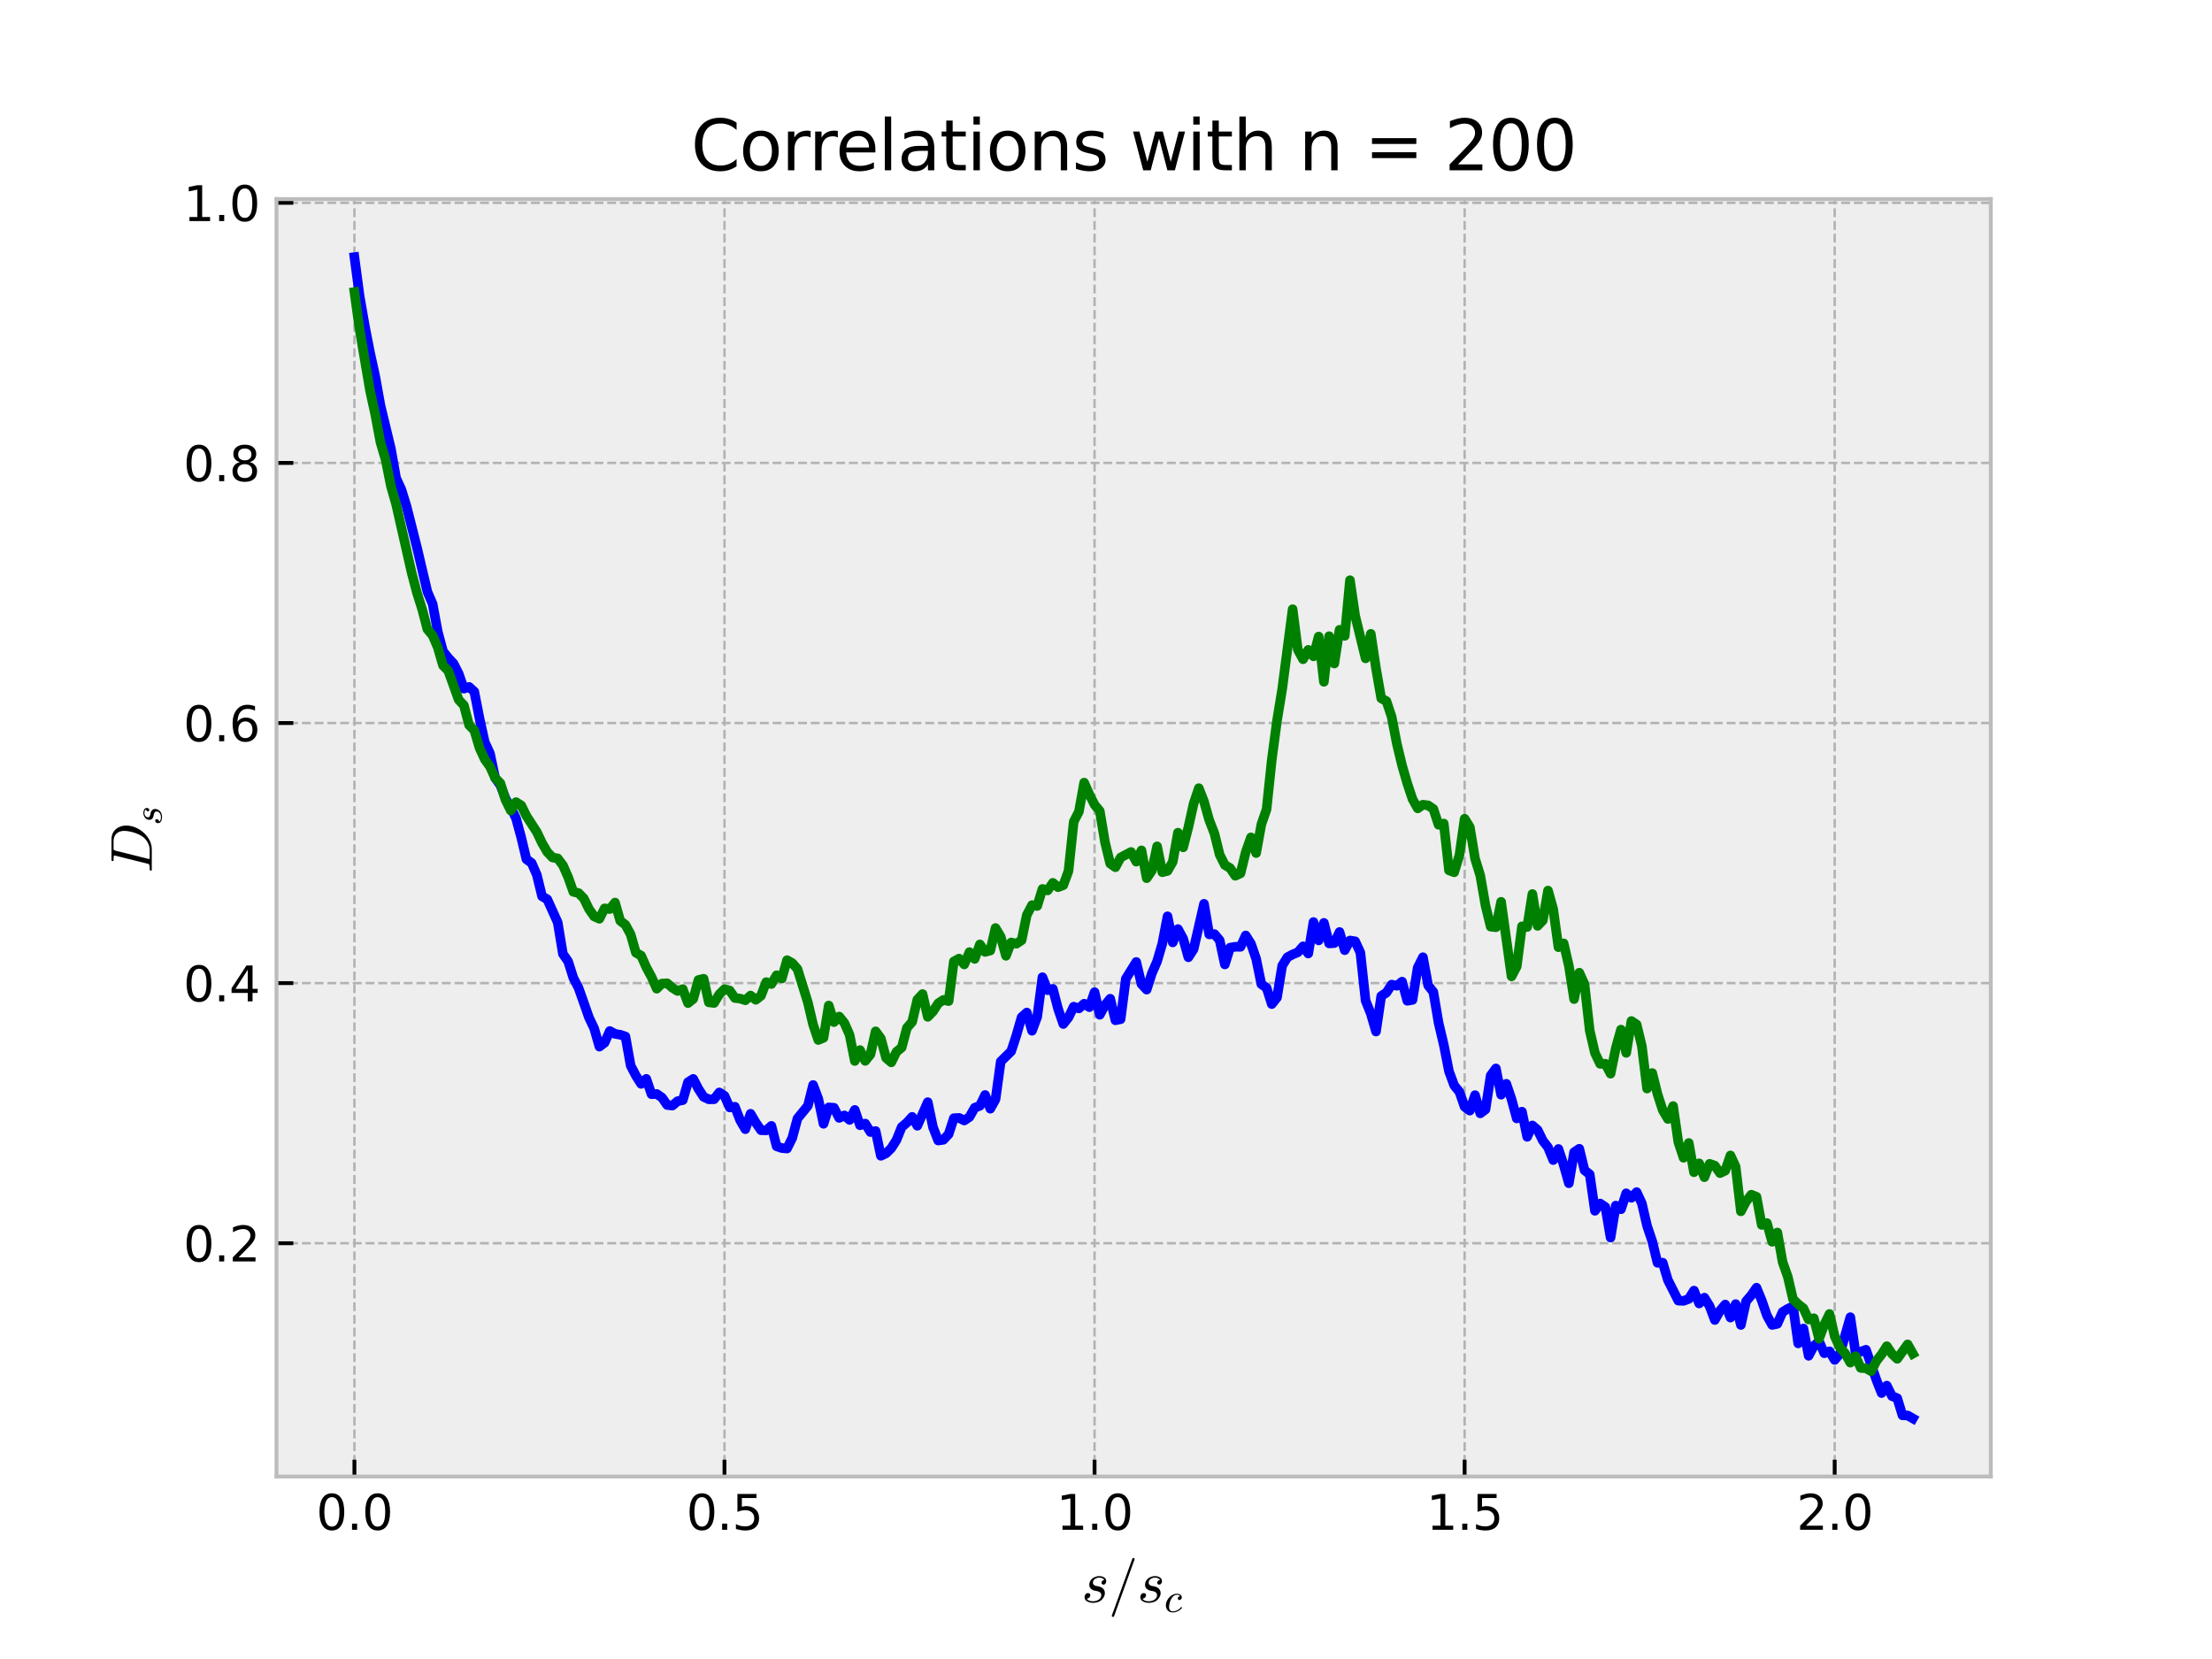 <?xml version="1.0" encoding="utf-8" standalone="no"?>
<!DOCTYPE svg PUBLIC "-//W3C//DTD SVG 1.1//EN"
  "http://www.w3.org/Graphics/SVG/1.1/DTD/svg11.dtd">
<svg xmlns:xlink="http://www.w3.org/1999/xlink" width="460.8pt" height="345.6pt" viewBox="0 0 460.8 345.6" xmlns="http://www.w3.org/2000/svg" version="1.1">
 <defs>
  <style type="text/css">*{stroke-linejoin: round; stroke-linecap: butt}</style>
 </defs>
 <g id="figure_1">
  <g id="patch_1">
   <path d="M 0 345.6 
L 460.8 345.6 
L 460.8 0 
L 0 0 
z
" style="fill: #ffffff"/>
  </g>
  <g id="axes_1">
   <g id="patch_2">
    <path d="M 57.6 307.584 
L 414.72 307.584 
L 414.72 41.472 
L 57.6 41.472 
z
" style="fill: #eeeeee"/>
   </g>
   <g id="matplotlib.axis_1">
    <g id="xtick_1">
     <g id="line2d_1">
      <path d="M 73.833 307.584 
L 73.833 41.472 
" clip-path="url(#p11ec16141c)" style="fill: none; stroke-dasharray: 1.85,0.8; stroke-dashoffset: 0; stroke: #b2b2b2; stroke-width: 0.5"/>
     </g>
     <g id="line2d_2">
      <defs>
       <path id="m75267d95e1" d="M 0 0 
L 0 -3.5 
" style="stroke: #000000; stroke-width: 0.8"/>
      </defs>
      <g>
       <use xlink:href="#m75267d95e1" x="73.833" y="307.584" style="stroke: #000000; stroke-width: 0.8"/>
      </g>
     </g>
     <g id="text_1">
      <!-- 0.0 -->
      <g transform="translate(65.881 318.682) scale(0.1 -0.1)">
       <defs>
        <path id="DejaVuSans-30" d="M 2034 4250 
Q 1547 4250 1301 3770 
Q 1056 3291 1056 2328 
Q 1056 1369 1301 889 
Q 1547 409 2034 409 
Q 2525 409 2770 889 
Q 3016 1369 3016 2328 
Q 3016 3291 2770 3770 
Q 2525 4250 2034 4250 
z
M 2034 4750 
Q 2819 4750 3233 4129 
Q 3647 3509 3647 2328 
Q 3647 1150 3233 529 
Q 2819 -91 2034 -91 
Q 1250 -91 836 529 
Q 422 1150 422 2328 
Q 422 3509 836 4129 
Q 1250 4750 2034 4750 
z
" transform="scale(0.016)"/>
        <path id="DejaVuSans-2e" d="M 684 794 
L 1344 794 
L 1344 0 
L 684 0 
L 684 794 
z
" transform="scale(0.016)"/>
       </defs>
       <use xlink:href="#DejaVuSans-30"/>
       <use xlink:href="#DejaVuSans-2e" transform="translate(63.623 0)"/>
       <use xlink:href="#DejaVuSans-30" transform="translate(95.41 0)"/>
      </g>
     </g>
    </g>
    <g id="xtick_2">
     <g id="line2d_3">
      <path d="M 150.925 307.584 
L 150.925 41.472 
" clip-path="url(#p11ec16141c)" style="fill: none; stroke-dasharray: 1.85,0.8; stroke-dashoffset: 0; stroke: #b2b2b2; stroke-width: 0.5"/>
     </g>
     <g id="line2d_4">
      <g>
       <use xlink:href="#m75267d95e1" x="150.925" y="307.584" style="stroke: #000000; stroke-width: 0.8"/>
      </g>
     </g>
     <g id="text_2">
      <!-- 0.5 -->
      <g transform="translate(142.973 318.682) scale(0.1 -0.1)">
       <defs>
        <path id="DejaVuSans-35" d="M 691 4666 
L 3169 4666 
L 3169 4134 
L 1269 4134 
L 1269 2991 
Q 1406 3038 1543 3061 
Q 1681 3084 1819 3084 
Q 2600 3084 3056 2656 
Q 3513 2228 3513 1497 
Q 3513 744 3044 326 
Q 2575 -91 1722 -91 
Q 1428 -91 1123 -41 
Q 819 9 494 109 
L 494 744 
Q 775 591 1075 516 
Q 1375 441 1709 441 
Q 2250 441 2565 725 
Q 2881 1009 2881 1497 
Q 2881 1984 2565 2268 
Q 2250 2553 1709 2553 
Q 1456 2553 1204 2497 
Q 953 2441 691 2322 
L 691 4666 
z
" transform="scale(0.016)"/>
       </defs>
       <use xlink:href="#DejaVuSans-30"/>
       <use xlink:href="#DejaVuSans-2e" transform="translate(63.623 0)"/>
       <use xlink:href="#DejaVuSans-35" transform="translate(95.41 0)"/>
      </g>
     </g>
    </g>
    <g id="xtick_3">
     <g id="line2d_5">
      <path d="M 228.016 307.584 
L 228.016 41.472 
" clip-path="url(#p11ec16141c)" style="fill: none; stroke-dasharray: 1.85,0.8; stroke-dashoffset: 0; stroke: #b2b2b2; stroke-width: 0.5"/>
     </g>
     <g id="line2d_6">
      <g>
       <use xlink:href="#m75267d95e1" x="228.016" y="307.584" style="stroke: #000000; stroke-width: 0.8"/>
      </g>
     </g>
     <g id="text_3">
      <!-- 1.0 -->
      <g transform="translate(220.065 318.682) scale(0.1 -0.1)">
       <defs>
        <path id="DejaVuSans-31" d="M 794 531 
L 1825 531 
L 1825 4091 
L 703 3866 
L 703 4441 
L 1819 4666 
L 2450 4666 
L 2450 531 
L 3481 531 
L 3481 0 
L 794 0 
L 794 531 
z
" transform="scale(0.016)"/>
       </defs>
       <use xlink:href="#DejaVuSans-31"/>
       <use xlink:href="#DejaVuSans-2e" transform="translate(63.623 0)"/>
       <use xlink:href="#DejaVuSans-30" transform="translate(95.41 0)"/>
      </g>
     </g>
    </g>
    <g id="xtick_4">
     <g id="line2d_7">
      <path d="M 305.108 307.584 
L 305.108 41.472 
" clip-path="url(#p11ec16141c)" style="fill: none; stroke-dasharray: 1.85,0.8; stroke-dashoffset: 0; stroke: #b2b2b2; stroke-width: 0.5"/>
     </g>
     <g id="line2d_8">
      <g>
       <use xlink:href="#m75267d95e1" x="305.108" y="307.584" style="stroke: #000000; stroke-width: 0.8"/>
      </g>
     </g>
     <g id="text_4">
      <!-- 1.5 -->
      <g transform="translate(297.157 318.682) scale(0.1 -0.1)">
       <use xlink:href="#DejaVuSans-31"/>
       <use xlink:href="#DejaVuSans-2e" transform="translate(63.623 0)"/>
       <use xlink:href="#DejaVuSans-35" transform="translate(95.41 0)"/>
      </g>
     </g>
    </g>
    <g id="xtick_5">
     <g id="line2d_9">
      <path d="M 382.2 307.584 
L 382.2 41.472 
" clip-path="url(#p11ec16141c)" style="fill: none; stroke-dasharray: 1.85,0.8; stroke-dashoffset: 0; stroke: #b2b2b2; stroke-width: 0.5"/>
     </g>
     <g id="line2d_10">
      <g>
       <use xlink:href="#m75267d95e1" x="382.2" y="307.584" style="stroke: #000000; stroke-width: 0.8"/>
      </g>
     </g>
     <g id="text_5">
      <!-- 2.0 -->
      <g transform="translate(374.249 318.682) scale(0.1 -0.1)">
       <defs>
        <path id="DejaVuSans-32" d="M 1228 531 
L 3431 531 
L 3431 0 
L 469 0 
L 469 531 
Q 828 903 1448 1529 
Q 2069 2156 2228 2338 
Q 2531 2678 2651 2914 
Q 2772 3150 2772 3378 
Q 2772 3750 2511 3984 
Q 2250 4219 1831 4219 
Q 1534 4219 1204 4116 
Q 875 4013 500 3803 
L 500 4441 
Q 881 4594 1212 4672 
Q 1544 4750 1819 4750 
Q 2544 4750 2975 4387 
Q 3406 4025 3406 3419 
Q 3406 3131 3298 2873 
Q 3191 2616 2906 2266 
Q 2828 2175 2409 1742 
Q 1991 1309 1228 531 
z
" transform="scale(0.016)"/>
       </defs>
       <use xlink:href="#DejaVuSans-32"/>
       <use xlink:href="#DejaVuSans-2e" transform="translate(63.623 0)"/>
       <use xlink:href="#DejaVuSans-30" transform="translate(95.41 0)"/>
      </g>
     </g>
    </g>
    <g id="text_6">
     <!-- $s/s_c$ -->
     <g transform="translate(225.3 333.762) scale(0.12 -0.12)">
      <defs>
       <path id="Cmmi10-73" d="M 556 391 
Q 728 97 1247 97 
Q 1472 97 1675 173 
Q 1878 250 2011 403 
Q 2144 556 2144 775 
Q 2144 941 2025 1047 
Q 1906 1153 1734 1191 
L 1388 1259 
Q 1150 1319 997 1481 
Q 844 1644 844 1875 
Q 844 2159 998 2378 
Q 1153 2597 1406 2712 
Q 1659 2828 1931 2828 
Q 2222 2828 2451 2689 
Q 2681 2550 2681 2278 
Q 2681 2131 2598 2018 
Q 2516 1906 2369 1906 
Q 2284 1906 2223 1961 
Q 2163 2016 2163 2100 
Q 2163 2175 2205 2245 
Q 2247 2316 2317 2358 
Q 2388 2400 2463 2400 
Q 2406 2538 2251 2600 
Q 2097 2663 1919 2663 
Q 1756 2663 1593 2597 
Q 1431 2531 1332 2404 
Q 1234 2278 1234 2106 
Q 1234 1991 1315 1903 
Q 1397 1816 1516 1778 
L 1888 1703 
Q 2066 1666 2214 1570 
Q 2363 1475 2448 1329 
Q 2534 1184 2534 997 
Q 2534 759 2401 528 
Q 2269 297 2075 159 
Q 1734 -72 1241 -72 
Q 900 -72 615 84 
Q 331 241 331 550 
Q 331 725 432 854 
Q 534 984 709 984 
Q 813 984 883 921 
Q 953 859 953 756 
Q 953 609 843 500 
Q 734 391 588 391 
L 556 391 
z
" transform="scale(0.016)"/>
       <path id="Cmmi10-3d" d="M 359 -1472 
Q 359 -1453 366 -1447 
L 2591 4722 
Q 2603 4759 2634 4779 
Q 2666 4800 2706 4800 
Q 2763 4800 2798 4765 
Q 2834 4731 2834 4672 
L 2834 4647 
L 609 -1522 
Q 572 -1600 488 -1600 
Q 434 -1600 396 -1562 
Q 359 -1525 359 -1472 
z
" transform="scale(0.016)"/>
       <path id="Cmmi10-63" d="M 750 763 
Q 750 484 892 290 
Q 1034 97 1300 97 
Q 1681 97 2032 272 
Q 2384 447 2606 756 
Q 2625 775 2656 775 
Q 2688 775 2720 739 
Q 2753 703 2753 672 
Q 2753 647 2741 634 
Q 2506 306 2109 117 
Q 1713 -72 1288 -72 
Q 981 -72 747 73 
Q 513 219 384 462 
Q 256 706 256 1013 
Q 256 1444 497 1869 
Q 738 2294 1138 2561 
Q 1538 2828 1978 2828 
Q 2266 2828 2495 2689 
Q 2725 2550 2725 2278 
Q 2725 2103 2623 1979 
Q 2522 1856 2350 1856 
Q 2247 1856 2176 1920 
Q 2106 1984 2106 2088 
Q 2106 2238 2215 2344 
Q 2325 2450 2472 2450 
L 2484 2450 
Q 2409 2559 2267 2611 
Q 2125 2663 1972 2663 
Q 1597 2663 1315 2342 
Q 1034 2022 892 1576 
Q 750 1131 750 763 
z
" transform="scale(0.016)"/>
      </defs>
      <use xlink:href="#Cmmi10-73"/>
      <use xlink:href="#Cmmi10-3d" transform="translate(46.777 0)"/>
      <use xlink:href="#Cmmi10-73" transform="translate(96.777 0)"/>
      <use xlink:href="#Cmmi10-63" transform="translate(143.555 -17.006) scale(0.7)"/>
     </g>
    </g>
   </g>
   <g id="matplotlib.axis_2">
    <g id="ytick_1">
     <g id="line2d_11">
      <path d="M 57.6 258.984 
L 414.72 258.984 
" clip-path="url(#p11ec16141c)" style="fill: none; stroke-dasharray: 1.85,0.8; stroke-dashoffset: 0; stroke: #b2b2b2; stroke-width: 0.5"/>
     </g>
     <g id="line2d_12">
      <defs>
       <path id="mb1b69cb146" d="M 0 0 
L 3.5 0 
" style="stroke: #000000; stroke-width: 0.8"/>
      </defs>
      <g>
       <use xlink:href="#mb1b69cb146" x="57.6" y="258.984" style="stroke: #000000; stroke-width: 0.8"/>
      </g>
     </g>
     <g id="text_7">
      <!-- 0.2 -->
      <g transform="translate(38.197 262.783) scale(0.1 -0.1)">
       <use xlink:href="#DejaVuSans-30"/>
       <use xlink:href="#DejaVuSans-2e" transform="translate(63.623 0)"/>
       <use xlink:href="#DejaVuSans-32" transform="translate(95.41 0)"/>
      </g>
     </g>
    </g>
    <g id="ytick_2">
     <g id="line2d_13">
      <path d="M 57.6 204.801 
L 414.72 204.801 
" clip-path="url(#p11ec16141c)" style="fill: none; stroke-dasharray: 1.85,0.8; stroke-dashoffset: 0; stroke: #b2b2b2; stroke-width: 0.5"/>
     </g>
     <g id="line2d_14">
      <g>
       <use xlink:href="#mb1b69cb146" x="57.6" y="204.801" style="stroke: #000000; stroke-width: 0.8"/>
      </g>
     </g>
     <g id="text_8">
      <!-- 0.4 -->
      <g transform="translate(38.197 208.6) scale(0.1 -0.1)">
       <defs>
        <path id="DejaVuSans-34" d="M 2419 4116 
L 825 1625 
L 2419 1625 
L 2419 4116 
z
M 2253 4666 
L 3047 4666 
L 3047 1625 
L 3713 1625 
L 3713 1100 
L 3047 1100 
L 3047 0 
L 2419 0 
L 2419 1100 
L 313 1100 
L 313 1709 
L 2253 4666 
z
" transform="scale(0.016)"/>
       </defs>
       <use xlink:href="#DejaVuSans-30"/>
       <use xlink:href="#DejaVuSans-2e" transform="translate(63.623 0)"/>
       <use xlink:href="#DejaVuSans-34" transform="translate(95.41 0)"/>
      </g>
     </g>
    </g>
    <g id="ytick_3">
     <g id="line2d_15">
      <path d="M 57.6 150.618 
L 414.72 150.618 
" clip-path="url(#p11ec16141c)" style="fill: none; stroke-dasharray: 1.85,0.8; stroke-dashoffset: 0; stroke: #b2b2b2; stroke-width: 0.5"/>
     </g>
     <g id="line2d_16">
      <g>
       <use xlink:href="#mb1b69cb146" x="57.6" y="150.618" style="stroke: #000000; stroke-width: 0.8"/>
      </g>
     </g>
     <g id="text_9">
      <!-- 0.6 -->
      <g transform="translate(38.197 154.418) scale(0.1 -0.1)">
       <defs>
        <path id="DejaVuSans-36" d="M 2113 2584 
Q 1688 2584 1439 2293 
Q 1191 2003 1191 1497 
Q 1191 994 1439 701 
Q 1688 409 2113 409 
Q 2538 409 2786 701 
Q 3034 994 3034 1497 
Q 3034 2003 2786 2293 
Q 2538 2584 2113 2584 
z
M 3366 4563 
L 3366 3988 
Q 3128 4100 2886 4159 
Q 2644 4219 2406 4219 
Q 1781 4219 1451 3797 
Q 1122 3375 1075 2522 
Q 1259 2794 1537 2939 
Q 1816 3084 2150 3084 
Q 2853 3084 3261 2657 
Q 3669 2231 3669 1497 
Q 3669 778 3244 343 
Q 2819 -91 2113 -91 
Q 1303 -91 875 529 
Q 447 1150 447 2328 
Q 447 3434 972 4092 
Q 1497 4750 2381 4750 
Q 2619 4750 2861 4703 
Q 3103 4656 3366 4563 
z
" transform="scale(0.016)"/>
       </defs>
       <use xlink:href="#DejaVuSans-30"/>
       <use xlink:href="#DejaVuSans-2e" transform="translate(63.623 0)"/>
       <use xlink:href="#DejaVuSans-36" transform="translate(95.41 0)"/>
      </g>
     </g>
    </g>
    <g id="ytick_4">
     <g id="line2d_17">
      <path d="M 57.6 96.436 
L 414.72 96.436 
" clip-path="url(#p11ec16141c)" style="fill: none; stroke-dasharray: 1.85,0.8; stroke-dashoffset: 0; stroke: #b2b2b2; stroke-width: 0.5"/>
     </g>
     <g id="line2d_18">
      <g>
       <use xlink:href="#mb1b69cb146" x="57.6" y="96.436" style="stroke: #000000; stroke-width: 0.8"/>
      </g>
     </g>
     <g id="text_10">
      <!-- 0.8 -->
      <g transform="translate(38.197 100.235) scale(0.1 -0.1)">
       <defs>
        <path id="DejaVuSans-38" d="M 2034 2216 
Q 1584 2216 1326 1975 
Q 1069 1734 1069 1313 
Q 1069 891 1326 650 
Q 1584 409 2034 409 
Q 2484 409 2743 651 
Q 3003 894 3003 1313 
Q 3003 1734 2745 1975 
Q 2488 2216 2034 2216 
z
M 1403 2484 
Q 997 2584 770 2862 
Q 544 3141 544 3541 
Q 544 4100 942 4425 
Q 1341 4750 2034 4750 
Q 2731 4750 3128 4425 
Q 3525 4100 3525 3541 
Q 3525 3141 3298 2862 
Q 3072 2584 2669 2484 
Q 3125 2378 3379 2068 
Q 3634 1759 3634 1313 
Q 3634 634 3220 271 
Q 2806 -91 2034 -91 
Q 1263 -91 848 271 
Q 434 634 434 1313 
Q 434 1759 690 2068 
Q 947 2378 1403 2484 
z
M 1172 3481 
Q 1172 3119 1398 2916 
Q 1625 2713 2034 2713 
Q 2441 2713 2670 2916 
Q 2900 3119 2900 3481 
Q 2900 3844 2670 4047 
Q 2441 4250 2034 4250 
Q 1625 4250 1398 4047 
Q 1172 3844 1172 3481 
z
" transform="scale(0.016)"/>
       </defs>
       <use xlink:href="#DejaVuSans-30"/>
       <use xlink:href="#DejaVuSans-2e" transform="translate(63.623 0)"/>
       <use xlink:href="#DejaVuSans-38" transform="translate(95.41 0)"/>
      </g>
     </g>
    </g>
    <g id="ytick_5">
     <g id="line2d_19">
      <path d="M 57.6 42.253 
L 414.72 42.253 
" clip-path="url(#p11ec16141c)" style="fill: none; stroke-dasharray: 1.85,0.8; stroke-dashoffset: 0; stroke: #b2b2b2; stroke-width: 0.5"/>
     </g>
     <g id="line2d_20">
      <g>
       <use xlink:href="#mb1b69cb146" x="57.6" y="42.253" style="stroke: #000000; stroke-width: 0.8"/>
      </g>
     </g>
     <g id="text_11">
      <!-- 1.0 -->
      <g transform="translate(38.197 46.052) scale(0.1 -0.1)">
       <use xlink:href="#DejaVuSans-31"/>
       <use xlink:href="#DejaVuSans-2e" transform="translate(63.623 0)"/>
       <use xlink:href="#DejaVuSans-30" transform="translate(95.41 0)"/>
      </g>
     </g>
    </g>
    <g id="text_12">
     <!-- $D_{s}$ -->
     <g transform="translate(31.701 181.848) rotate(-90) scale(0.12 -0.12)">
      <defs>
       <path id="Cmmi10-44" d="M 313 0 
Q 250 0 250 84 
Q 253 100 262 139 
Q 272 178 289 201 
Q 306 225 331 225 
Q 722 225 878 269 
Q 959 297 997 441 
L 1875 3956 
Q 1888 4019 1888 4044 
Q 1888 4113 1813 4122 
Q 1691 4147 1350 4147 
Q 1288 4147 1288 4231 
Q 1291 4247 1300 4286 
Q 1309 4325 1326 4348 
Q 1344 4372 1369 4372 
L 3669 4372 
Q 4116 4372 4450 4155 
Q 4784 3938 4962 3570 
Q 5141 3203 5141 2759 
Q 5141 2269 4937 1778 
Q 4734 1288 4368 881 
Q 4003 475 3534 237 
Q 3066 0 2572 0 
L 313 0 
z
M 1509 275 
Q 1509 225 1728 225 
L 2472 225 
Q 2828 225 3159 372 
Q 3491 519 3750 775 
Q 3991 1016 4175 1406 
Q 4359 1797 4461 2222 
Q 4563 2647 4563 3003 
Q 4563 3263 4486 3472 
Q 4409 3681 4270 3831 
Q 4131 3981 3922 4064 
Q 3713 4147 3450 4147 
L 2747 4147 
Q 2572 4147 2515 4117 
Q 2459 4088 2413 3928 
L 1538 416 
Q 1509 338 1509 275 
z
" transform="scale(0.016)"/>
      </defs>
      <use xlink:href="#Cmmi10-44" transform="translate(0 0.688)"/>
      <use xlink:href="#Cmmi10-73" transform="translate(82.715 -16.319) scale(0.7)"/>
     </g>
    </g>
   </g>
   <g id="line2d_21">
    <path d="M 73.833 53.568 
L 74.919 61.694 
L 76.004 67.925 
L 77.09 73.485 
L 78.176 78.433 
L 79.262 84.484 
L 81.433 93.482 
L 82.519 99.6 
L 83.605 101.954 
L 84.691 105.476 
L 86.862 114.06 
L 89.034 123.278 
L 90.12 125.802 
L 91.206 131.634 
L 92.291 135.677 
L 93.377 137.044 
L 94.463 138.205 
L 95.549 140.328 
L 96.635 143.456 
L 97.72 143.099 
L 98.806 144.074 
L 99.892 149.654 
L 100.978 154.583 
L 102.064 156.936 
L 103.149 162.06 
L 104.235 163.558 
L 105.321 166.37 
L 106.407 168.242 
L 107.493 170.455 
L 108.578 174.45 
L 109.664 178.999 
L 110.75 179.775 
L 111.836 182.263 
L 112.922 186.718 
L 114.007 187.345 
L 116.179 192.158 
L 117.265 198.713 
L 118.351 200.276 
L 119.436 203.705 
L 120.522 205.797 
L 122.694 211.958 
L 123.78 214.254 
L 124.865 218.036 
L 125.951 217.215 
L 127.037 214.779 
L 128.123 215.379 
L 129.209 215.551 
L 130.294 215.921 
L 131.38 221.998 
L 132.466 224.075 
L 133.552 225.791 
L 134.638 224.748 
L 135.723 227.946 
L 136.809 227.893 
L 137.895 228.636 
L 138.981 230.191 
L 140.067 230.313 
L 141.152 229.396 
L 142.238 229.176 
L 143.324 225.441 
L 144.41 224.75 
L 145.496 226.838 
L 146.581 228.505 
L 147.667 229.008 
L 148.753 228.993 
L 149.839 227.576 
L 150.925 228.278 
L 152.01 230.705 
L 153.096 230.552 
L 154.182 233.358 
L 155.268 235.231 
L 156.354 232.017 
L 157.439 233.854 
L 158.525 235.442 
L 159.611 235.482 
L 160.697 234.539 
L 161.783 238.789 
L 162.868 239.161 
L 163.954 239.255 
L 165.04 237.066 
L 166.126 233.011 
L 168.297 230.356 
L 169.383 226.024 
L 170.469 228.903 
L 171.555 234.11 
L 172.641 230.694 
L 173.726 230.765 
L 174.812 232.883 
L 175.898 232.358 
L 176.984 233.302 
L 178.07 231.216 
L 179.155 234.412 
L 180.241 234.058 
L 181.327 235.823 
L 182.413 235.616 
L 183.499 240.775 
L 184.584 240.264 
L 185.67 239.19 
L 186.756 237.479 
L 187.842 234.777 
L 188.928 233.86 
L 190.013 232.663 
L 191.099 234.518 
L 193.271 229.6 
L 194.357 234.807 
L 195.442 237.593 
L 196.528 237.437 
L 197.614 236.276 
L 198.7 232.945 
L 199.786 232.878 
L 200.871 233.424 
L 201.957 232.689 
L 203.043 230.767 
L 204.129 230.364 
L 205.215 228.103 
L 206.3 230.963 
L 207.386 229.019 
L 208.472 221.129 
L 210.644 219.003 
L 211.729 215.695 
L 212.815 211.909 
L 213.901 210.929 
L 214.987 214.728 
L 216.073 211.825 
L 217.158 203.569 
L 218.244 206.275 
L 219.33 205.994 
L 220.416 210.15 
L 221.502 213.318 
L 222.587 211.944 
L 223.673 209.71 
L 224.759 210.076 
L 225.845 209.088 
L 226.931 209.813 
L 228.016 206.687 
L 229.102 211.405 
L 230.188 209.386 
L 231.274 208.05 
L 232.36 212.541 
L 233.445 212.319 
L 234.531 203.901 
L 236.703 200.396 
L 237.789 204.995 
L 238.875 206.157 
L 239.96 202.757 
L 241.046 200.268 
L 242.132 196.557 
L 243.218 190.883 
L 244.304 196.32 
L 245.389 193.54 
L 246.475 195.532 
L 247.561 199.42 
L 248.647 197.737 
L 250.818 188.276 
L 251.904 194.65 
L 252.99 194.586 
L 254.076 195.872 
L 255.162 200.914 
L 256.247 197.414 
L 257.333 197.228 
L 258.419 197.241 
L 259.505 194.875 
L 260.591 196.584 
L 261.676 199.724 
L 262.762 205.013 
L 263.848 205.772 
L 264.934 209.173 
L 266.02 207.813 
L 267.105 201.175 
L 268.191 199.408 
L 269.277 198.83 
L 270.363 198.379 
L 271.449 197.141 
L 272.534 198.634 
L 273.62 192.076 
L 274.706 195.903 
L 275.792 192.251 
L 276.878 196.537 
L 277.963 196.462 
L 279.049 194.154 
L 280.135 197.941 
L 281.221 195.925 
L 282.307 196.094 
L 283.392 198.448 
L 284.478 208.447 
L 285.564 211.154 
L 286.65 214.884 
L 287.736 207.491 
L 288.821 206.784 
L 289.907 205.111 
L 290.993 205.348 
L 292.079 204.494 
L 293.165 208.483 
L 294.25 208.298 
L 295.336 201.562 
L 296.422 199.406 
L 297.508 205.276 
L 298.594 206.648 
L 299.679 213.062 
L 300.765 217.651 
L 301.851 223.172 
L 302.937 226.117 
L 304.023 227.448 
L 305.108 230.565 
L 306.194 231.362 
L 307.28 228.142 
L 308.366 231.939 
L 309.452 231.124 
L 310.537 224.057 
L 311.623 222.575 
L 312.709 228.048 
L 313.795 225.773 
L 314.881 228.987 
L 315.966 232.99 
L 317.052 231.582 
L 318.138 236.823 
L 319.224 234.452 
L 320.31 235.391 
L 321.395 237.61 
L 322.481 239.009 
L 323.567 241.67 
L 324.653 239.351 
L 325.739 242.652 
L 326.824 246.491 
L 327.91 240.027 
L 328.996 239.305 
L 330.082 243.778 
L 331.168 244.639 
L 332.253 252.229 
L 333.339 250.717 
L 334.425 251.445 
L 335.511 257.813 
L 336.597 251.146 
L 337.682 251.907 
L 338.768 248.588 
L 339.854 249.524 
L 340.94 248.334 
L 342.026 250.677 
L 343.111 255.355 
L 344.197 258.599 
L 345.283 263.062 
L 346.369 263.037 
L 347.455 266.664 
L 349.626 270.951 
L 350.712 270.995 
L 351.798 270.591 
L 352.884 268.856 
L 353.969 271.543 
L 355.055 270.324 
L 356.141 272.076 
L 357.227 274.981 
L 358.313 273.036 
L 359.398 271.755 
L 360.484 274.48 
L 361.57 271.669 
L 362.656 276.016 
L 363.742 271.085 
L 364.827 269.817 
L 365.913 268.251 
L 366.999 270.907 
L 368.085 274.044 
L 369.171 276.011 
L 370.256 275.771 
L 371.342 273.318 
L 372.428 272.65 
L 373.514 272.141 
L 374.6 279.857 
L 375.685 276.751 
L 376.771 282.436 
L 377.857 280.402 
L 378.943 279.441 
L 380.029 281.904 
L 381.114 281.505 
L 382.2 283.304 
L 383.286 282 
L 385.458 274.394 
L 386.543 281.803 
L 387.629 281.574 
L 388.715 281.179 
L 390.887 287.463 
L 391.972 290.201 
L 393.058 288.651 
L 394.144 290.843 
L 395.23 291.268 
L 396.316 294.836 
L 397.401 294.866 
L 398.487 295.488 
L 398.487 295.488 
" clip-path="url(#p11ec16141c)" style="fill: none; stroke: #0000ff; stroke-width: 2; stroke-linecap: square"/>
   </g>
   <g id="line2d_22">
    <path d="M 73.833 60.848 
L 74.919 68.679 
L 77.09 81.413 
L 78.176 86.377 
L 79.262 92.155 
L 80.348 95.832 
L 81.433 101.257 
L 82.519 105.058 
L 85.777 119.4 
L 86.862 123.486 
L 87.948 126.941 
L 89.034 131.075 
L 90.12 132.364 
L 91.206 134.903 
L 92.291 138.636 
L 93.377 139.735 
L 95.549 145.773 
L 96.635 146.923 
L 97.72 151.046 
L 98.806 152.138 
L 99.892 155.8 
L 100.978 158.168 
L 102.064 159.689 
L 103.149 162.065 
L 104.235 163.154 
L 105.321 166.665 
L 106.407 168.855 
L 107.493 167.093 
L 108.578 167.781 
L 109.664 169.976 
L 111.836 173.339 
L 112.922 175.625 
L 114.007 177.48 
L 115.093 178.625 
L 116.179 178.823 
L 117.265 180.256 
L 118.351 182.716 
L 119.436 185.784 
L 120.522 186.036 
L 121.608 187.147 
L 122.694 189.355 
L 123.78 190.914 
L 124.865 191.398 
L 125.951 189.233 
L 127.037 189.374 
L 128.123 188.021 
L 129.209 191.829 
L 130.294 192.657 
L 131.38 194.666 
L 132.466 198.464 
L 133.552 199.07 
L 134.638 201.509 
L 135.723 203.518 
L 136.809 205.966 
L 137.895 204.89 
L 138.981 204.832 
L 140.067 205.775 
L 141.152 206.441 
L 142.238 206.053 
L 143.324 208.964 
L 144.41 208.102 
L 145.496 204.147 
L 146.581 203.893 
L 147.667 208.807 
L 148.753 208.935 
L 149.839 207.138 
L 150.925 206.058 
L 152.01 206.34 
L 153.096 207.904 
L 154.182 208.026 
L 155.268 208.375 
L 156.354 207.385 
L 157.439 208.28 
L 158.525 207.437 
L 159.611 204.594 
L 160.697 204.991 
L 161.783 203.156 
L 162.868 203.851 
L 163.954 200.016 
L 165.04 200.62 
L 166.126 201.863 
L 168.297 208.844 
L 169.383 213.459 
L 170.469 216.653 
L 171.555 216.193 
L 172.641 209.467 
L 173.726 212.926 
L 174.812 211.759 
L 175.898 213.099 
L 176.984 215.569 
L 178.07 221.019 
L 179.155 218.755 
L 180.241 221.004 
L 181.327 219.665 
L 182.413 214.842 
L 183.499 216.331 
L 184.584 220.38 
L 185.67 221.31 
L 186.756 219.101 
L 187.842 218.217 
L 188.928 214.125 
L 190.013 212.883 
L 191.099 208.245 
L 192.185 207.08 
L 193.271 211.827 
L 194.357 210.713 
L 195.442 209.018 
L 196.528 208.296 
L 197.614 208.547 
L 198.7 200.29 
L 199.786 199.69 
L 200.871 200.908 
L 201.957 198.339 
L 203.043 199.76 
L 204.129 196.731 
L 205.215 198.305 
L 206.3 198.013 
L 207.386 193.321 
L 208.472 195.155 
L 209.558 199.11 
L 210.644 196.332 
L 211.729 196.599 
L 212.815 195.871 
L 213.901 190.608 
L 214.987 188.549 
L 216.073 188.733 
L 217.158 185.186 
L 218.244 185.491 
L 219.33 183.91 
L 220.416 184.818 
L 221.502 184.402 
L 222.587 181.448 
L 223.673 171.175 
L 224.759 169.061 
L 225.845 163.033 
L 226.931 165.486 
L 228.016 167.637 
L 229.102 168.94 
L 230.188 175.44 
L 231.274 179.889 
L 232.36 180.662 
L 233.445 178.634 
L 235.617 177.478 
L 236.703 179.503 
L 237.789 177.148 
L 238.875 182.941 
L 239.96 181.362 
L 241.046 176.306 
L 242.132 181.697 
L 243.218 181.425 
L 244.304 179.529 
L 245.389 173.462 
L 246.475 176.515 
L 247.561 172.31 
L 248.647 167.441 
L 249.733 164.189 
L 250.818 166.978 
L 251.904 170.852 
L 252.99 173.641 
L 254.076 178.042 
L 255.162 180.197 
L 256.247 180.831 
L 257.333 182.444 
L 258.419 181.939 
L 259.505 177.526 
L 260.591 174.437 
L 261.676 177.714 
L 262.762 171.732 
L 263.848 168.603 
L 264.934 158.28 
L 266.02 150.16 
L 267.105 143.531 
L 269.277 126.907 
L 270.363 135.36 
L 271.449 137.337 
L 272.534 135.375 
L 273.62 136.729 
L 274.706 132.602 
L 275.792 142.035 
L 276.878 132.526 
L 277.963 138.224 
L 279.049 131.197 
L 280.135 132.463 
L 281.221 120.869 
L 282.307 128.279 
L 284.478 137.15 
L 285.564 132.04 
L 286.65 139.251 
L 287.736 145.472 
L 288.821 146.056 
L 289.907 149.331 
L 290.993 154.957 
L 292.079 159.46 
L 293.165 163.214 
L 294.25 166.461 
L 295.336 168.401 
L 296.422 167.629 
L 297.508 167.78 
L 298.594 168.518 
L 299.679 171.821 
L 300.765 171.557 
L 301.851 181.312 
L 302.937 181.711 
L 304.023 178.137 
L 305.108 170.549 
L 306.194 172.308 
L 307.28 178.862 
L 308.366 182.374 
L 309.452 188.628 
L 310.537 193.039 
L 311.623 193.166 
L 312.709 187.861 
L 314.881 203.398 
L 315.966 201.333 
L 317.052 192.975 
L 318.138 193.111 
L 319.224 186.24 
L 320.31 192.873 
L 321.395 191.752 
L 322.481 185.517 
L 323.567 189.426 
L 324.653 197.319 
L 325.739 196.52 
L 326.824 201.196 
L 327.91 208.128 
L 328.996 202.629 
L 330.082 205.028 
L 331.168 214.676 
L 332.253 219.344 
L 333.339 221.618 
L 334.425 221.594 
L 335.511 223.667 
L 336.597 218.351 
L 337.682 214.484 
L 338.768 219.331 
L 339.854 212.696 
L 340.94 213.42 
L 342.026 217.91 
L 343.111 226.768 
L 344.197 223.531 
L 345.283 227.899 
L 346.369 231.253 
L 347.455 233.104 
L 348.54 230.41 
L 349.626 237.923 
L 350.712 241.187 
L 351.798 238.099 
L 352.884 244.198 
L 353.969 242.35 
L 355.055 245.233 
L 356.141 242.442 
L 357.227 242.822 
L 358.313 244.385 
L 359.398 243.861 
L 360.484 240.698 
L 361.57 243.039 
L 362.656 252.346 
L 363.742 250.302 
L 364.827 248.877 
L 365.913 249.306 
L 366.999 255.176 
L 368.085 254.783 
L 369.171 258.682 
L 370.256 256.754 
L 371.342 262.885 
L 372.428 265.967 
L 373.514 270.649 
L 374.6 271.695 
L 375.685 272.55 
L 376.771 274.88 
L 377.857 274.613 
L 378.943 278.884 
L 380.029 275.948 
L 381.114 273.719 
L 382.2 278.37 
L 383.286 280.719 
L 384.372 281.925 
L 385.458 283.865 
L 386.543 282.518 
L 387.629 284.97 
L 388.715 285.038 
L 389.801 285.65 
L 390.887 283.526 
L 391.972 282.132 
L 393.058 280.435 
L 394.144 282.047 
L 395.23 283.07 
L 397.401 280.058 
L 398.487 281.994 
L 398.487 281.994 
" clip-path="url(#p11ec16141c)" style="fill: none; stroke: #008000; stroke-width: 2; stroke-linecap: square"/>
   </g>
   <g id="patch_3">
    <path d="M 57.6 307.584 
L 57.6 41.472 
" style="fill: none; stroke: #bcbcbc; stroke-width: 0.8; stroke-linejoin: miter; stroke-linecap: square"/>
   </g>
   <g id="patch_4">
    <path d="M 414.72 307.584 
L 414.72 41.472 
" style="fill: none; stroke: #bcbcbc; stroke-width: 0.8; stroke-linejoin: miter; stroke-linecap: square"/>
   </g>
   <g id="patch_5">
    <path d="M 57.6 307.584 
L 414.72 307.584 
" style="fill: none; stroke: #bcbcbc; stroke-width: 0.8; stroke-linejoin: miter; stroke-linecap: square"/>
   </g>
   <g id="patch_6">
    <path d="M 57.6 41.472 
L 414.72 41.472 
" style="fill: none; stroke: #bcbcbc; stroke-width: 0.8; stroke-linejoin: miter; stroke-linecap: square"/>
   </g>
   <g id="text_13">
    <!-- Correlations with n = 200 -->
    <g transform="translate(143.944 35.472) scale(0.144 -0.144)">
     <defs>
      <path id="DejaVuSans-43" d="M 4122 4306 
L 4122 3641 
Q 3803 3938 3442 4084 
Q 3081 4231 2675 4231 
Q 1875 4231 1450 3742 
Q 1025 3253 1025 2328 
Q 1025 1406 1450 917 
Q 1875 428 2675 428 
Q 3081 428 3442 575 
Q 3803 722 4122 1019 
L 4122 359 
Q 3791 134 3420 21 
Q 3050 -91 2638 -91 
Q 1578 -91 968 557 
Q 359 1206 359 2328 
Q 359 3453 968 4101 
Q 1578 4750 2638 4750 
Q 3056 4750 3426 4639 
Q 3797 4528 4122 4306 
z
" transform="scale(0.016)"/>
      <path id="DejaVuSans-6f" d="M 1959 3097 
Q 1497 3097 1228 2736 
Q 959 2375 959 1747 
Q 959 1119 1226 758 
Q 1494 397 1959 397 
Q 2419 397 2687 759 
Q 2956 1122 2956 1747 
Q 2956 2369 2687 2733 
Q 2419 3097 1959 3097 
z
M 1959 3584 
Q 2709 3584 3137 3096 
Q 3566 2609 3566 1747 
Q 3566 888 3137 398 
Q 2709 -91 1959 -91 
Q 1206 -91 779 398 
Q 353 888 353 1747 
Q 353 2609 779 3096 
Q 1206 3584 1959 3584 
z
" transform="scale(0.016)"/>
      <path id="DejaVuSans-72" d="M 2631 2963 
Q 2534 3019 2420 3045 
Q 2306 3072 2169 3072 
Q 1681 3072 1420 2755 
Q 1159 2438 1159 1844 
L 1159 0 
L 581 0 
L 581 3500 
L 1159 3500 
L 1159 2956 
Q 1341 3275 1631 3429 
Q 1922 3584 2338 3584 
Q 2397 3584 2469 3576 
Q 2541 3569 2628 3553 
L 2631 2963 
z
" transform="scale(0.016)"/>
      <path id="DejaVuSans-65" d="M 3597 1894 
L 3597 1613 
L 953 1613 
Q 991 1019 1311 708 
Q 1631 397 2203 397 
Q 2534 397 2845 478 
Q 3156 559 3463 722 
L 3463 178 
Q 3153 47 2828 -22 
Q 2503 -91 2169 -91 
Q 1331 -91 842 396 
Q 353 884 353 1716 
Q 353 2575 817 3079 
Q 1281 3584 2069 3584 
Q 2775 3584 3186 3129 
Q 3597 2675 3597 1894 
z
M 3022 2063 
Q 3016 2534 2758 2815 
Q 2500 3097 2075 3097 
Q 1594 3097 1305 2825 
Q 1016 2553 972 2059 
L 3022 2063 
z
" transform="scale(0.016)"/>
      <path id="DejaVuSans-6c" d="M 603 4863 
L 1178 4863 
L 1178 0 
L 603 0 
L 603 4863 
z
" transform="scale(0.016)"/>
      <path id="DejaVuSans-61" d="M 2194 1759 
Q 1497 1759 1228 1600 
Q 959 1441 959 1056 
Q 959 750 1161 570 
Q 1363 391 1709 391 
Q 2188 391 2477 730 
Q 2766 1069 2766 1631 
L 2766 1759 
L 2194 1759 
z
M 3341 1997 
L 3341 0 
L 2766 0 
L 2766 531 
Q 2569 213 2275 61 
Q 1981 -91 1556 -91 
Q 1019 -91 701 211 
Q 384 513 384 1019 
Q 384 1609 779 1909 
Q 1175 2209 1959 2209 
L 2766 2209 
L 2766 2266 
Q 2766 2663 2505 2880 
Q 2244 3097 1772 3097 
Q 1472 3097 1187 3025 
Q 903 2953 641 2809 
L 641 3341 
Q 956 3463 1253 3523 
Q 1550 3584 1831 3584 
Q 2591 3584 2966 3190 
Q 3341 2797 3341 1997 
z
" transform="scale(0.016)"/>
      <path id="DejaVuSans-74" d="M 1172 4494 
L 1172 3500 
L 2356 3500 
L 2356 3053 
L 1172 3053 
L 1172 1153 
Q 1172 725 1289 603 
Q 1406 481 1766 481 
L 2356 481 
L 2356 0 
L 1766 0 
Q 1100 0 847 248 
Q 594 497 594 1153 
L 594 3053 
L 172 3053 
L 172 3500 
L 594 3500 
L 594 4494 
L 1172 4494 
z
" transform="scale(0.016)"/>
      <path id="DejaVuSans-69" d="M 603 3500 
L 1178 3500 
L 1178 0 
L 603 0 
L 603 3500 
z
M 603 4863 
L 1178 4863 
L 1178 4134 
L 603 4134 
L 603 4863 
z
" transform="scale(0.016)"/>
      <path id="DejaVuSans-6e" d="M 3513 2113 
L 3513 0 
L 2938 0 
L 2938 2094 
Q 2938 2591 2744 2837 
Q 2550 3084 2163 3084 
Q 1697 3084 1428 2787 
Q 1159 2491 1159 1978 
L 1159 0 
L 581 0 
L 581 3500 
L 1159 3500 
L 1159 2956 
Q 1366 3272 1645 3428 
Q 1925 3584 2291 3584 
Q 2894 3584 3203 3211 
Q 3513 2838 3513 2113 
z
" transform="scale(0.016)"/>
      <path id="DejaVuSans-73" d="M 2834 3397 
L 2834 2853 
Q 2591 2978 2328 3040 
Q 2066 3103 1784 3103 
Q 1356 3103 1142 2972 
Q 928 2841 928 2578 
Q 928 2378 1081 2264 
Q 1234 2150 1697 2047 
L 1894 2003 
Q 2506 1872 2764 1633 
Q 3022 1394 3022 966 
Q 3022 478 2636 193 
Q 2250 -91 1575 -91 
Q 1294 -91 989 -36 
Q 684 19 347 128 
L 347 722 
Q 666 556 975 473 
Q 1284 391 1588 391 
Q 1994 391 2212 530 
Q 2431 669 2431 922 
Q 2431 1156 2273 1281 
Q 2116 1406 1581 1522 
L 1381 1569 
Q 847 1681 609 1914 
Q 372 2147 372 2553 
Q 372 3047 722 3315 
Q 1072 3584 1716 3584 
Q 2034 3584 2315 3537 
Q 2597 3491 2834 3397 
z
" transform="scale(0.016)"/>
      <path id="DejaVuSans-20" transform="scale(0.016)"/>
      <path id="DejaVuSans-77" d="M 269 3500 
L 844 3500 
L 1563 769 
L 2278 3500 
L 2956 3500 
L 3675 769 
L 4391 3500 
L 4966 3500 
L 4050 0 
L 3372 0 
L 2619 2869 
L 1863 0 
L 1184 0 
L 269 3500 
z
" transform="scale(0.016)"/>
      <path id="DejaVuSans-68" d="M 3513 2113 
L 3513 0 
L 2938 0 
L 2938 2094 
Q 2938 2591 2744 2837 
Q 2550 3084 2163 3084 
Q 1697 3084 1428 2787 
Q 1159 2491 1159 1978 
L 1159 0 
L 581 0 
L 581 4863 
L 1159 4863 
L 1159 2956 
Q 1366 3272 1645 3428 
Q 1925 3584 2291 3584 
Q 2894 3584 3203 3211 
Q 3513 2838 3513 2113 
z
" transform="scale(0.016)"/>
      <path id="DejaVuSans-3d" d="M 678 2906 
L 4684 2906 
L 4684 2381 
L 678 2381 
L 678 2906 
z
M 678 1631 
L 4684 1631 
L 4684 1100 
L 678 1100 
L 678 1631 
z
" transform="scale(0.016)"/>
     </defs>
     <use xlink:href="#DejaVuSans-43"/>
     <use xlink:href="#DejaVuSans-6f" transform="translate(69.824 0)"/>
     <use xlink:href="#DejaVuSans-72" transform="translate(131.006 0)"/>
     <use xlink:href="#DejaVuSans-72" transform="translate(170.369 0)"/>
     <use xlink:href="#DejaVuSans-65" transform="translate(209.232 0)"/>
     <use xlink:href="#DejaVuSans-6c" transform="translate(270.756 0)"/>
     <use xlink:href="#DejaVuSans-61" transform="translate(298.539 0)"/>
     <use xlink:href="#DejaVuSans-74" transform="translate(359.818 0)"/>
     <use xlink:href="#DejaVuSans-69" transform="translate(399.027 0)"/>
     <use xlink:href="#DejaVuSans-6f" transform="translate(426.811 0)"/>
     <use xlink:href="#DejaVuSans-6e" transform="translate(487.992 0)"/>
     <use xlink:href="#DejaVuSans-73" transform="translate(551.371 0)"/>
     <use xlink:href="#DejaVuSans-20" transform="translate(603.471 0)"/>
     <use xlink:href="#DejaVuSans-77" transform="translate(635.258 0)"/>
     <use xlink:href="#DejaVuSans-69" transform="translate(717.045 0)"/>
     <use xlink:href="#DejaVuSans-74" transform="translate(744.828 0)"/>
     <use xlink:href="#DejaVuSans-68" transform="translate(784.037 0)"/>
     <use xlink:href="#DejaVuSans-20" transform="translate(847.416 0)"/>
     <use xlink:href="#DejaVuSans-6e" transform="translate(879.203 0)"/>
     <use xlink:href="#DejaVuSans-20" transform="translate(942.582 0)"/>
     <use xlink:href="#DejaVuSans-3d" transform="translate(974.369 0)"/>
     <use xlink:href="#DejaVuSans-20" transform="translate(1058.158 0)"/>
     <use xlink:href="#DejaVuSans-32" transform="translate(1089.945 0)"/>
     <use xlink:href="#DejaVuSans-30" transform="translate(1153.568 0)"/>
     <use xlink:href="#DejaVuSans-30" transform="translate(1217.191 0)"/>
    </g>
   </g>
  </g>
 </g>
 <defs>
  <clipPath id="p11ec16141c">
   <rect x="57.6" y="41.472" width="357.12" height="266.112"/>
  </clipPath>
 </defs>
</svg>
